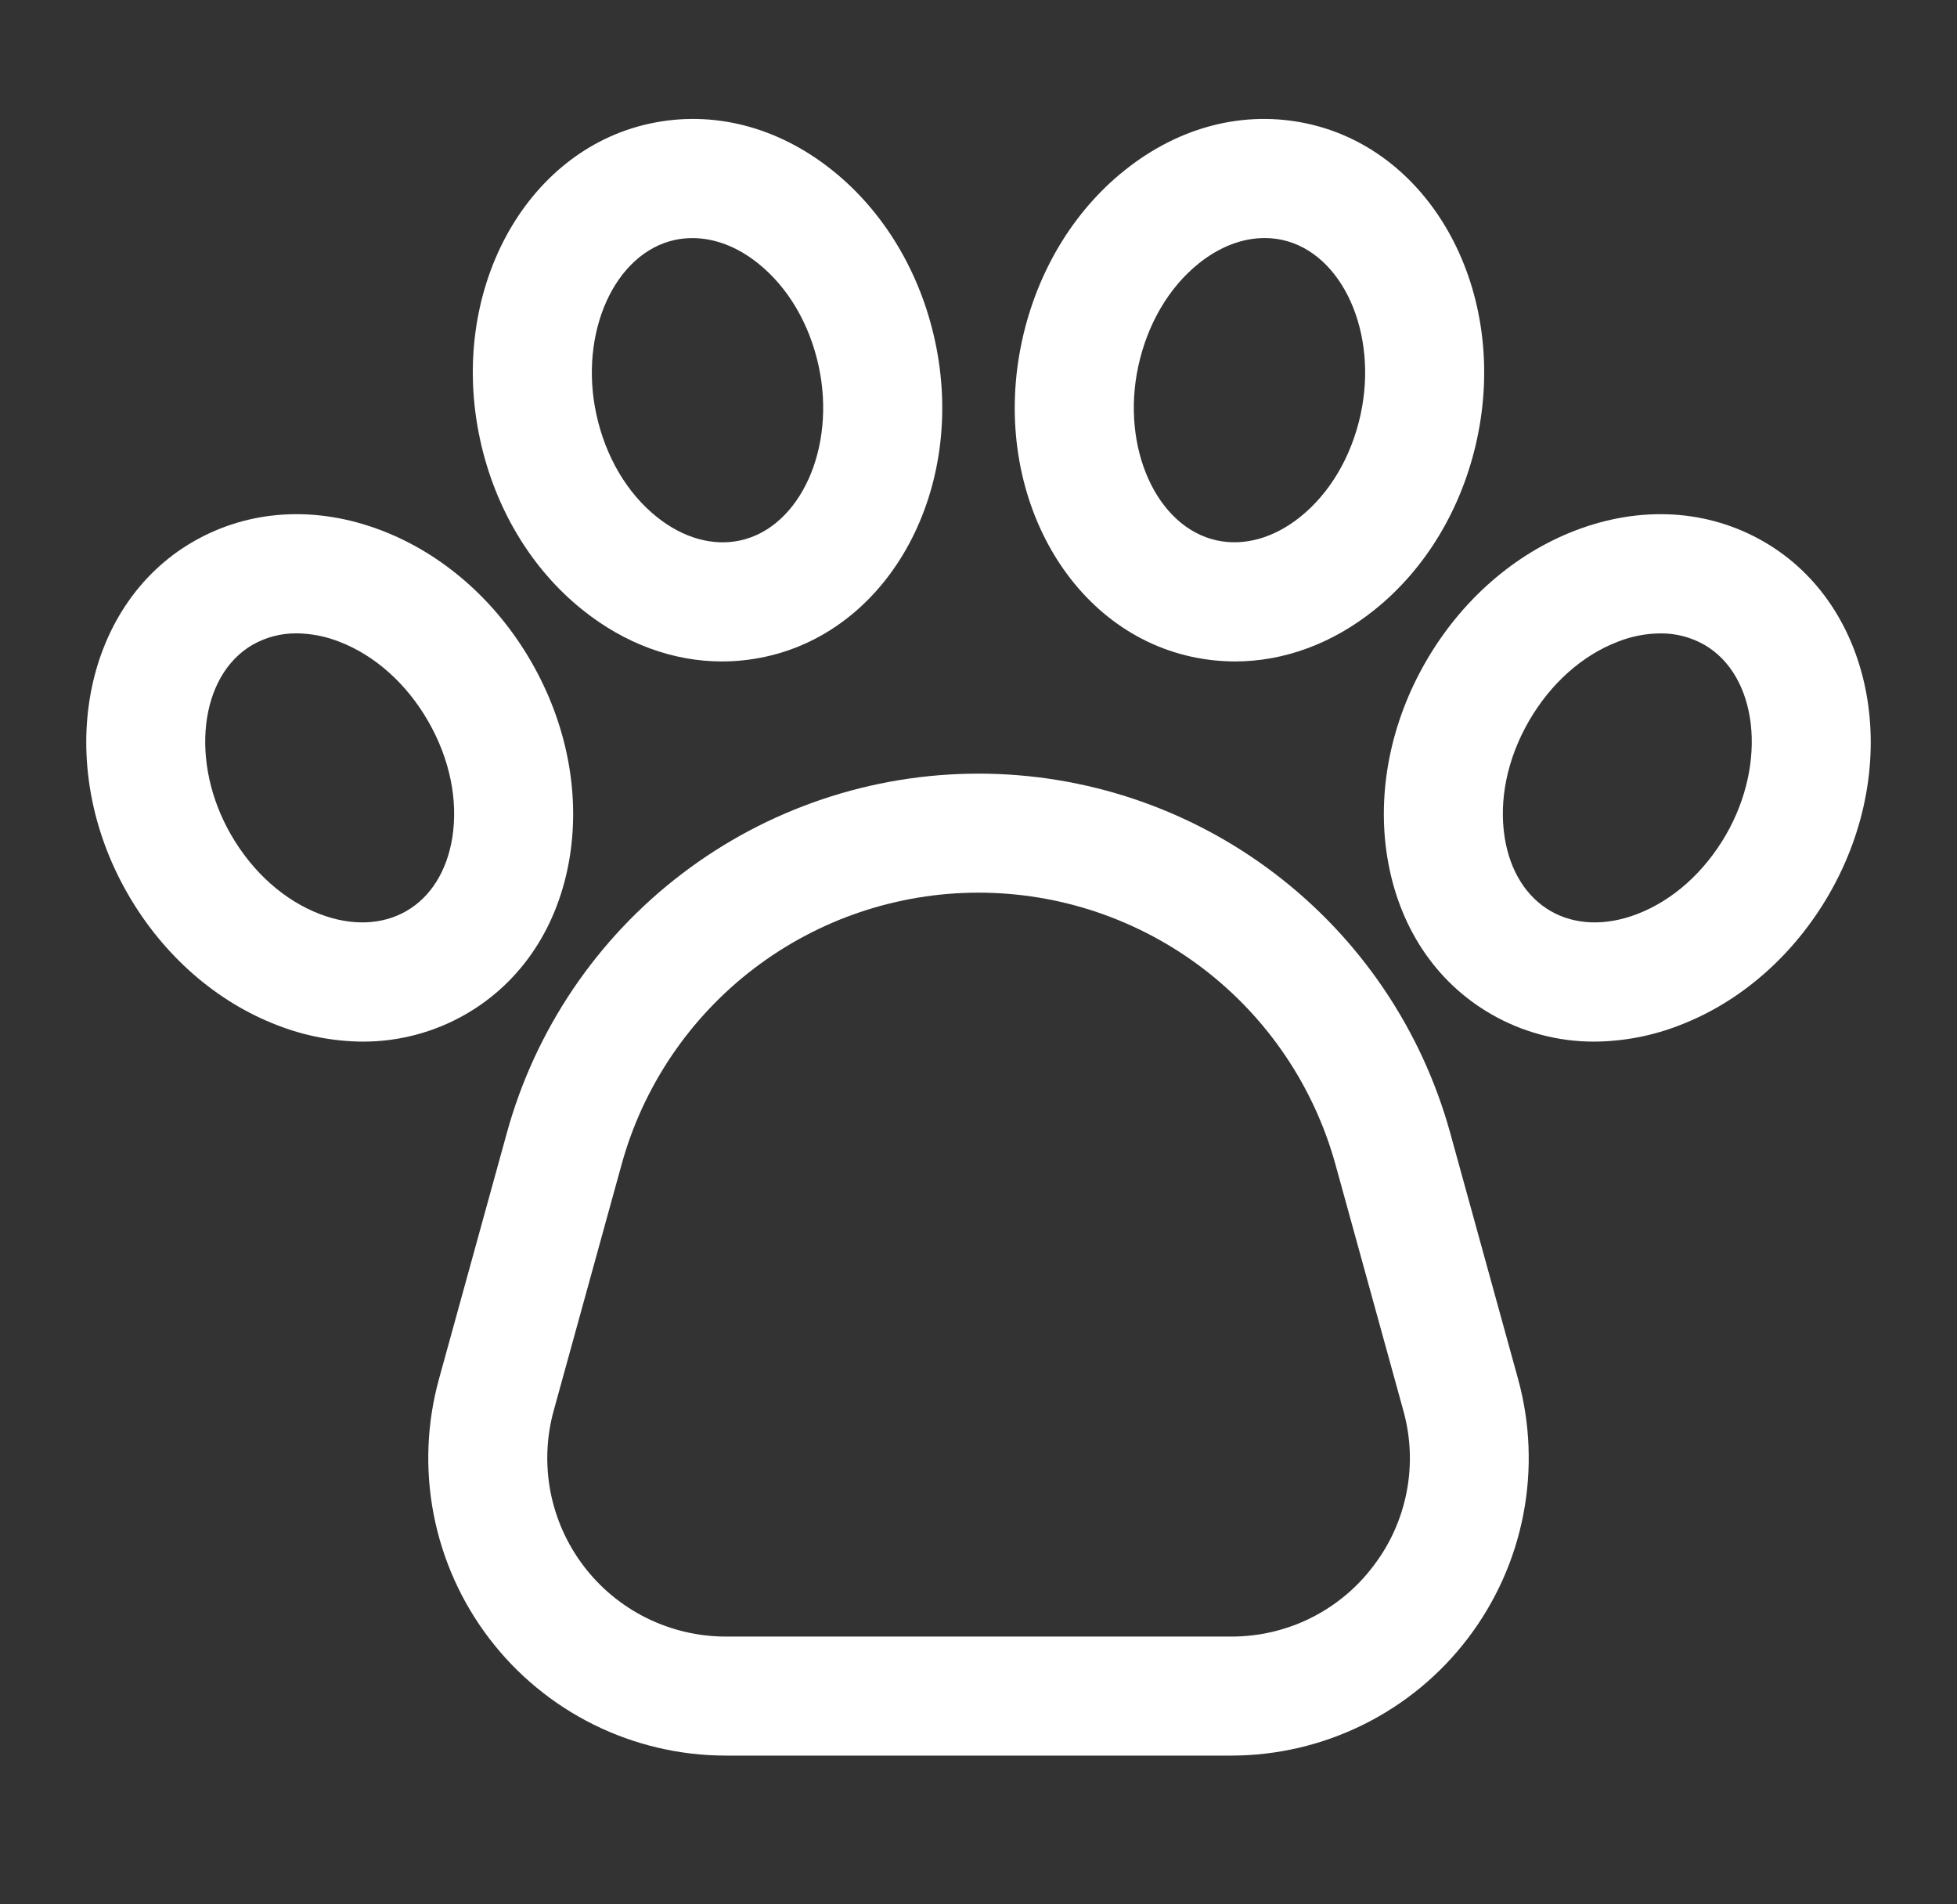 <svg width="37" height="36" viewBox="0 0 37 36" fill="none" xmlns="http://www.w3.org/2000/svg">
<rect x="0" y="0" width="37" height="36" fill="#333333" stroke="none"/>
<path d="M27.418 21.416C26.879 19.464 25.715 17.742 24.104 16.516C22.494 15.289 20.525 14.625 18.5 14.625C16.476 14.625 14.507 15.289 12.896 16.516C11.285 17.742 10.121 19.464 9.583 21.416L8.3 26.067C8.069 26.902 8.035 27.779 8.199 28.629C8.364 29.48 8.722 30.281 9.247 30.97C9.772 31.66 10.449 32.218 11.225 32.603C12.001 32.987 12.856 33.188 13.722 33.188H23.278C24.145 33.188 24.999 32.987 25.775 32.603C26.552 32.218 27.229 31.66 27.753 30.97C28.278 30.281 28.637 29.48 28.801 28.629C28.965 27.779 28.931 26.902 28.701 26.067L27.418 21.416ZM25.963 29.607C25.65 30.022 25.244 30.358 24.778 30.589C24.312 30.82 23.798 30.939 23.278 30.938H13.722C13.202 30.938 12.69 30.817 12.224 30.587C11.758 30.356 11.352 30.021 11.037 29.607C10.722 29.194 10.507 28.713 10.408 28.203C10.31 27.692 10.33 27.166 10.469 26.665L11.752 22.014C12.159 20.537 13.04 19.234 14.259 18.306C15.478 17.378 16.968 16.875 18.5 16.875C20.032 16.875 21.522 17.378 22.741 18.306C23.96 19.234 24.841 20.537 25.249 22.014L26.532 26.665C26.672 27.166 26.694 27.692 26.595 28.203C26.496 28.714 26.28 29.195 25.963 29.607V29.607Z" fill="white"/>
<path d="M10.773 16.194C10.968 14.97 10.709 13.661 10.041 12.505C9.374 11.349 8.369 10.47 7.212 10.027C5.973 9.554 4.709 9.63 3.652 10.24C1.551 11.453 0.998 14.443 2.42 16.906C3.087 18.061 4.091 18.941 5.249 19.383C5.761 19.583 6.306 19.687 6.856 19.691C7.541 19.693 8.215 19.514 8.809 19.171C9.865 18.561 10.563 17.504 10.773 16.194ZM8.551 15.838C8.45 16.466 8.142 16.958 7.684 17.222C7.225 17.487 6.645 17.508 6.051 17.281C5.375 17.023 4.777 16.49 4.368 15.781C3.58 14.417 3.767 12.771 4.777 12.188C5.031 12.044 5.318 11.97 5.61 11.973C5.884 11.976 6.155 12.029 6.409 12.129C7.085 12.387 7.683 12.92 8.093 13.63C8.502 14.339 8.665 15.124 8.551 15.838Z" fill="white"/>
<path d="M11.017 11.532C11.815 12.171 12.728 12.504 13.65 12.504C13.927 12.504 14.202 12.474 14.472 12.415C16.843 11.899 18.281 9.22 17.677 6.441C17.394 5.137 16.705 3.993 15.737 3.22C14.701 2.391 13.474 2.078 12.281 2.337C9.91 2.853 8.473 5.532 9.077 8.311C9.36 9.615 10.049 10.759 11.017 11.532ZM12.759 4.536C12.869 4.512 12.98 4.501 13.092 4.501C13.51 4.501 13.941 4.664 14.332 4.978C14.897 5.429 15.304 6.119 15.478 6.92C15.813 8.459 15.133 9.969 13.994 10.217C13.477 10.329 12.918 10.172 12.421 9.775C11.856 9.324 11.449 8.634 11.275 7.833C10.941 6.293 11.62 4.784 12.759 4.536Z" fill="white"/>
<path d="M33.348 10.24C32.291 9.63 31.027 9.554 29.788 10.027C28.631 10.47 27.626 11.349 26.959 12.505C26.291 13.661 26.032 14.971 26.227 16.194C26.437 17.504 27.134 18.561 28.191 19.171C28.785 19.514 29.459 19.693 30.144 19.691C30.694 19.687 31.239 19.583 31.752 19.383C32.909 18.941 33.913 18.061 34.581 16.906C36.002 14.443 35.449 11.453 33.348 10.24ZM32.632 15.781C32.222 16.49 31.625 17.023 30.949 17.281C30.355 17.508 29.775 17.487 29.316 17.222C28.858 16.957 28.55 16.466 28.449 15.838C28.335 15.124 28.497 14.34 28.907 13.63C29.317 12.921 29.915 12.388 30.59 12.13C30.845 12.029 31.116 11.976 31.39 11.974C31.682 11.97 31.969 12.045 32.223 12.189C33.232 12.771 33.42 14.416 32.632 15.781Z" fill="white"/>
<path d="M22.528 12.415C22.798 12.474 23.073 12.503 23.35 12.504C24.272 12.504 25.185 12.171 25.983 11.532C26.951 10.759 27.64 9.615 27.923 8.311C28.527 5.532 27.09 2.853 24.718 2.337C23.526 2.078 22.299 2.391 21.263 3.22C20.295 3.993 19.606 5.137 19.323 6.441C18.719 9.22 20.157 11.899 22.528 12.415ZM21.522 6.919C21.696 6.119 22.103 5.429 22.668 4.977C23.06 4.664 23.49 4.5 23.908 4.5C24.02 4.5 24.131 4.512 24.241 4.535C25.38 4.783 26.059 6.293 25.725 7.832C25.551 8.633 25.144 9.323 24.579 9.775C24.082 10.172 23.524 10.328 23.006 10.216C21.867 9.969 21.187 8.458 21.522 6.919V6.919Z" fill="white"/>
</svg>

